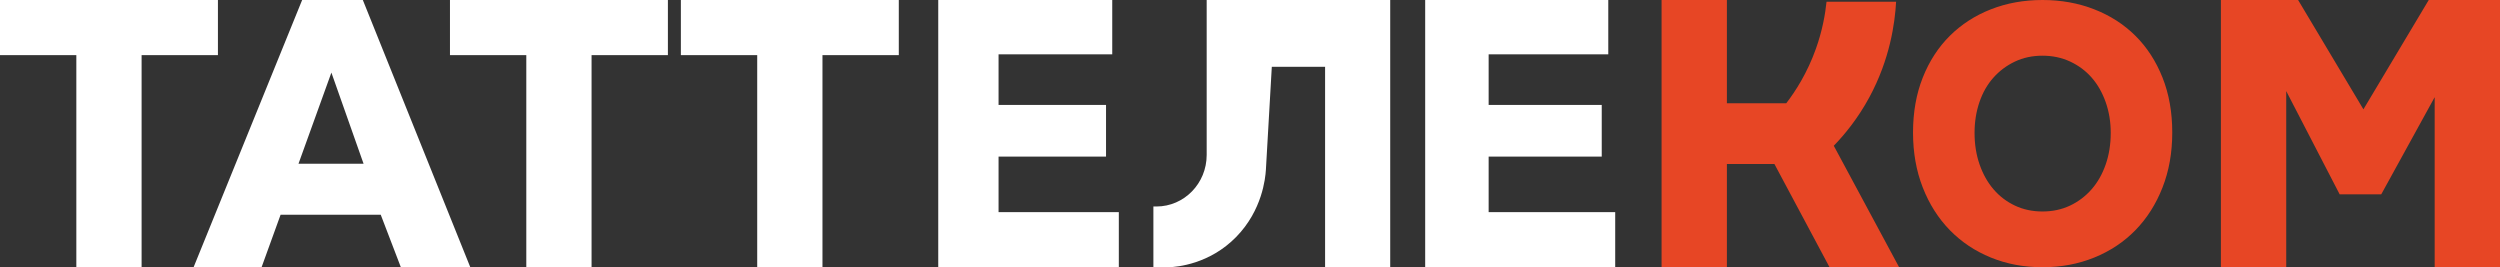 <svg width="421" height="45" viewBox="0 0 421 45" fill="none" xmlns="http://www.w3.org/2000/svg">
<rect x="0" y="0" width="421" height="45" fill="#333333" stroke="none"/>
<path fill-rule="evenodd" clip-rule="evenodd" d="M0 9.28V0H36.699V9.28H23.845V45H12.855V9.28H0ZM32.6 45L50.882 0H61.101L79.198 45H67.503L64.117 36.164H47.251L44.05 45H32.6ZM61.224 27.57L55.807 12.224L50.267 27.57H61.224ZM75.774 9.28V0H112.474V9.28H99.62V45H88.629V9.28H75.774ZM114.659 0V9.28H127.514V45H138.504V9.28H151.358V0H114.659ZM158 45V0H187.302V9.152H168.157V17.67H186.255V26.377H168.157V35.72H188.41V45H158ZM203.204 26.095C203.204 30.888 199.416 34.773 194.743 34.773H194.231V45H196.918C198.202 44.936 203.675 44.511 208.189 39.886C212.572 35.399 213.085 29.994 213.174 28.636C213.34 25.738 213.507 22.841 213.673 19.943C213.839 17.046 214.006 14.148 214.172 11.25H223.145V45H234.112V0H203.204V26.095ZM240 45V0H270.834V9.152H250.688V17.67H269.733V26.377H250.688V35.72H272V45H240Z" fill="white"/>
<path fill-rule="evenodd" clip-rule="evenodd" d="M319.305 0.289C319.101 3.902 318.271 9.955 314.809 16.364C312.883 19.929 310.671 22.624 308.809 24.546C310.643 27.955 312.477 31.365 314.311 34.775C316.144 38.182 317.976 41.588 319.809 44.995H308.092C306.545 42.098 304.997 39.201 303.45 36.304C301.903 33.407 300.356 30.511 298.809 27.614H290.809V45C288.975 44.999 287.142 44.998 285.309 44.997C283.475 44.997 281.642 44.996 279.809 44.995V0H290.809V17.386H300.809C302.371 15.348 304.353 12.279 305.809 8.182C306.88 5.168 307.367 2.439 307.589 0.289H319.305ZM352.22 31.883C353.239 30.72 354.031 29.326 354.597 27.701C355.164 26.076 355.447 24.302 355.447 22.376C355.447 20.531 355.164 18.806 354.597 17.201C354.031 15.598 353.247 14.222 352.247 13.08C351.247 11.936 350.039 11.034 348.624 10.372C347.208 9.71 345.651 9.379 343.952 9.379C342.254 9.379 340.706 9.71 339.309 10.372C337.912 11.034 336.705 11.936 335.686 13.08C334.667 14.222 333.883 15.598 333.336 17.201C332.788 18.806 332.515 20.531 332.515 22.376C332.515 24.302 332.798 26.076 333.364 27.701C333.93 29.326 334.713 30.72 335.714 31.883C336.714 33.047 337.912 33.959 339.309 34.621C340.706 35.283 342.254 35.613 343.952 35.613C345.651 35.613 347.199 35.283 348.596 34.621C349.992 33.959 351.2 33.047 352.22 31.883ZM352.672 1.57C355.352 2.614 357.664 4.102 359.609 6.032C361.552 7.962 363.071 10.306 364.166 13.06C365.261 15.815 365.808 18.901 365.808 22.32C365.808 25.697 365.261 28.785 364.166 31.578C363.071 34.374 361.552 36.766 359.609 38.757C357.664 40.748 355.352 42.286 352.672 43.371C349.992 44.458 347.085 45 343.952 45C340.819 45 337.922 44.458 335.261 43.371C332.599 42.286 330.297 40.748 328.353 38.757C326.409 36.766 324.889 34.374 323.795 31.578C322.7 28.785 322.153 25.697 322.153 22.32C322.153 18.901 322.7 15.815 323.795 13.06C324.889 10.306 326.409 7.962 328.353 6.032C330.297 4.102 332.599 2.614 335.261 1.57C337.922 0.523 340.819 0 343.952 0C347.085 0 349.992 0.523 352.672 1.57ZM403.478 9.241C405.319 6.161 407.159 3.08 409 0H421V45H410V16.364C408.49 19.109 406.98 21.855 405.47 24.601C403.98 27.31 402.49 30.018 401 32.727H394C392.499 29.828 390.999 26.929 389.498 24.03C387.999 21.134 386.499 18.238 385 15.341V45H374V0H387C388.834 3.069 390.667 6.137 392.501 9.206C394.334 12.274 396.167 15.341 398 18.409C399.826 15.353 401.652 12.297 403.478 9.241Z" fill="#E74625"/>
</svg>

